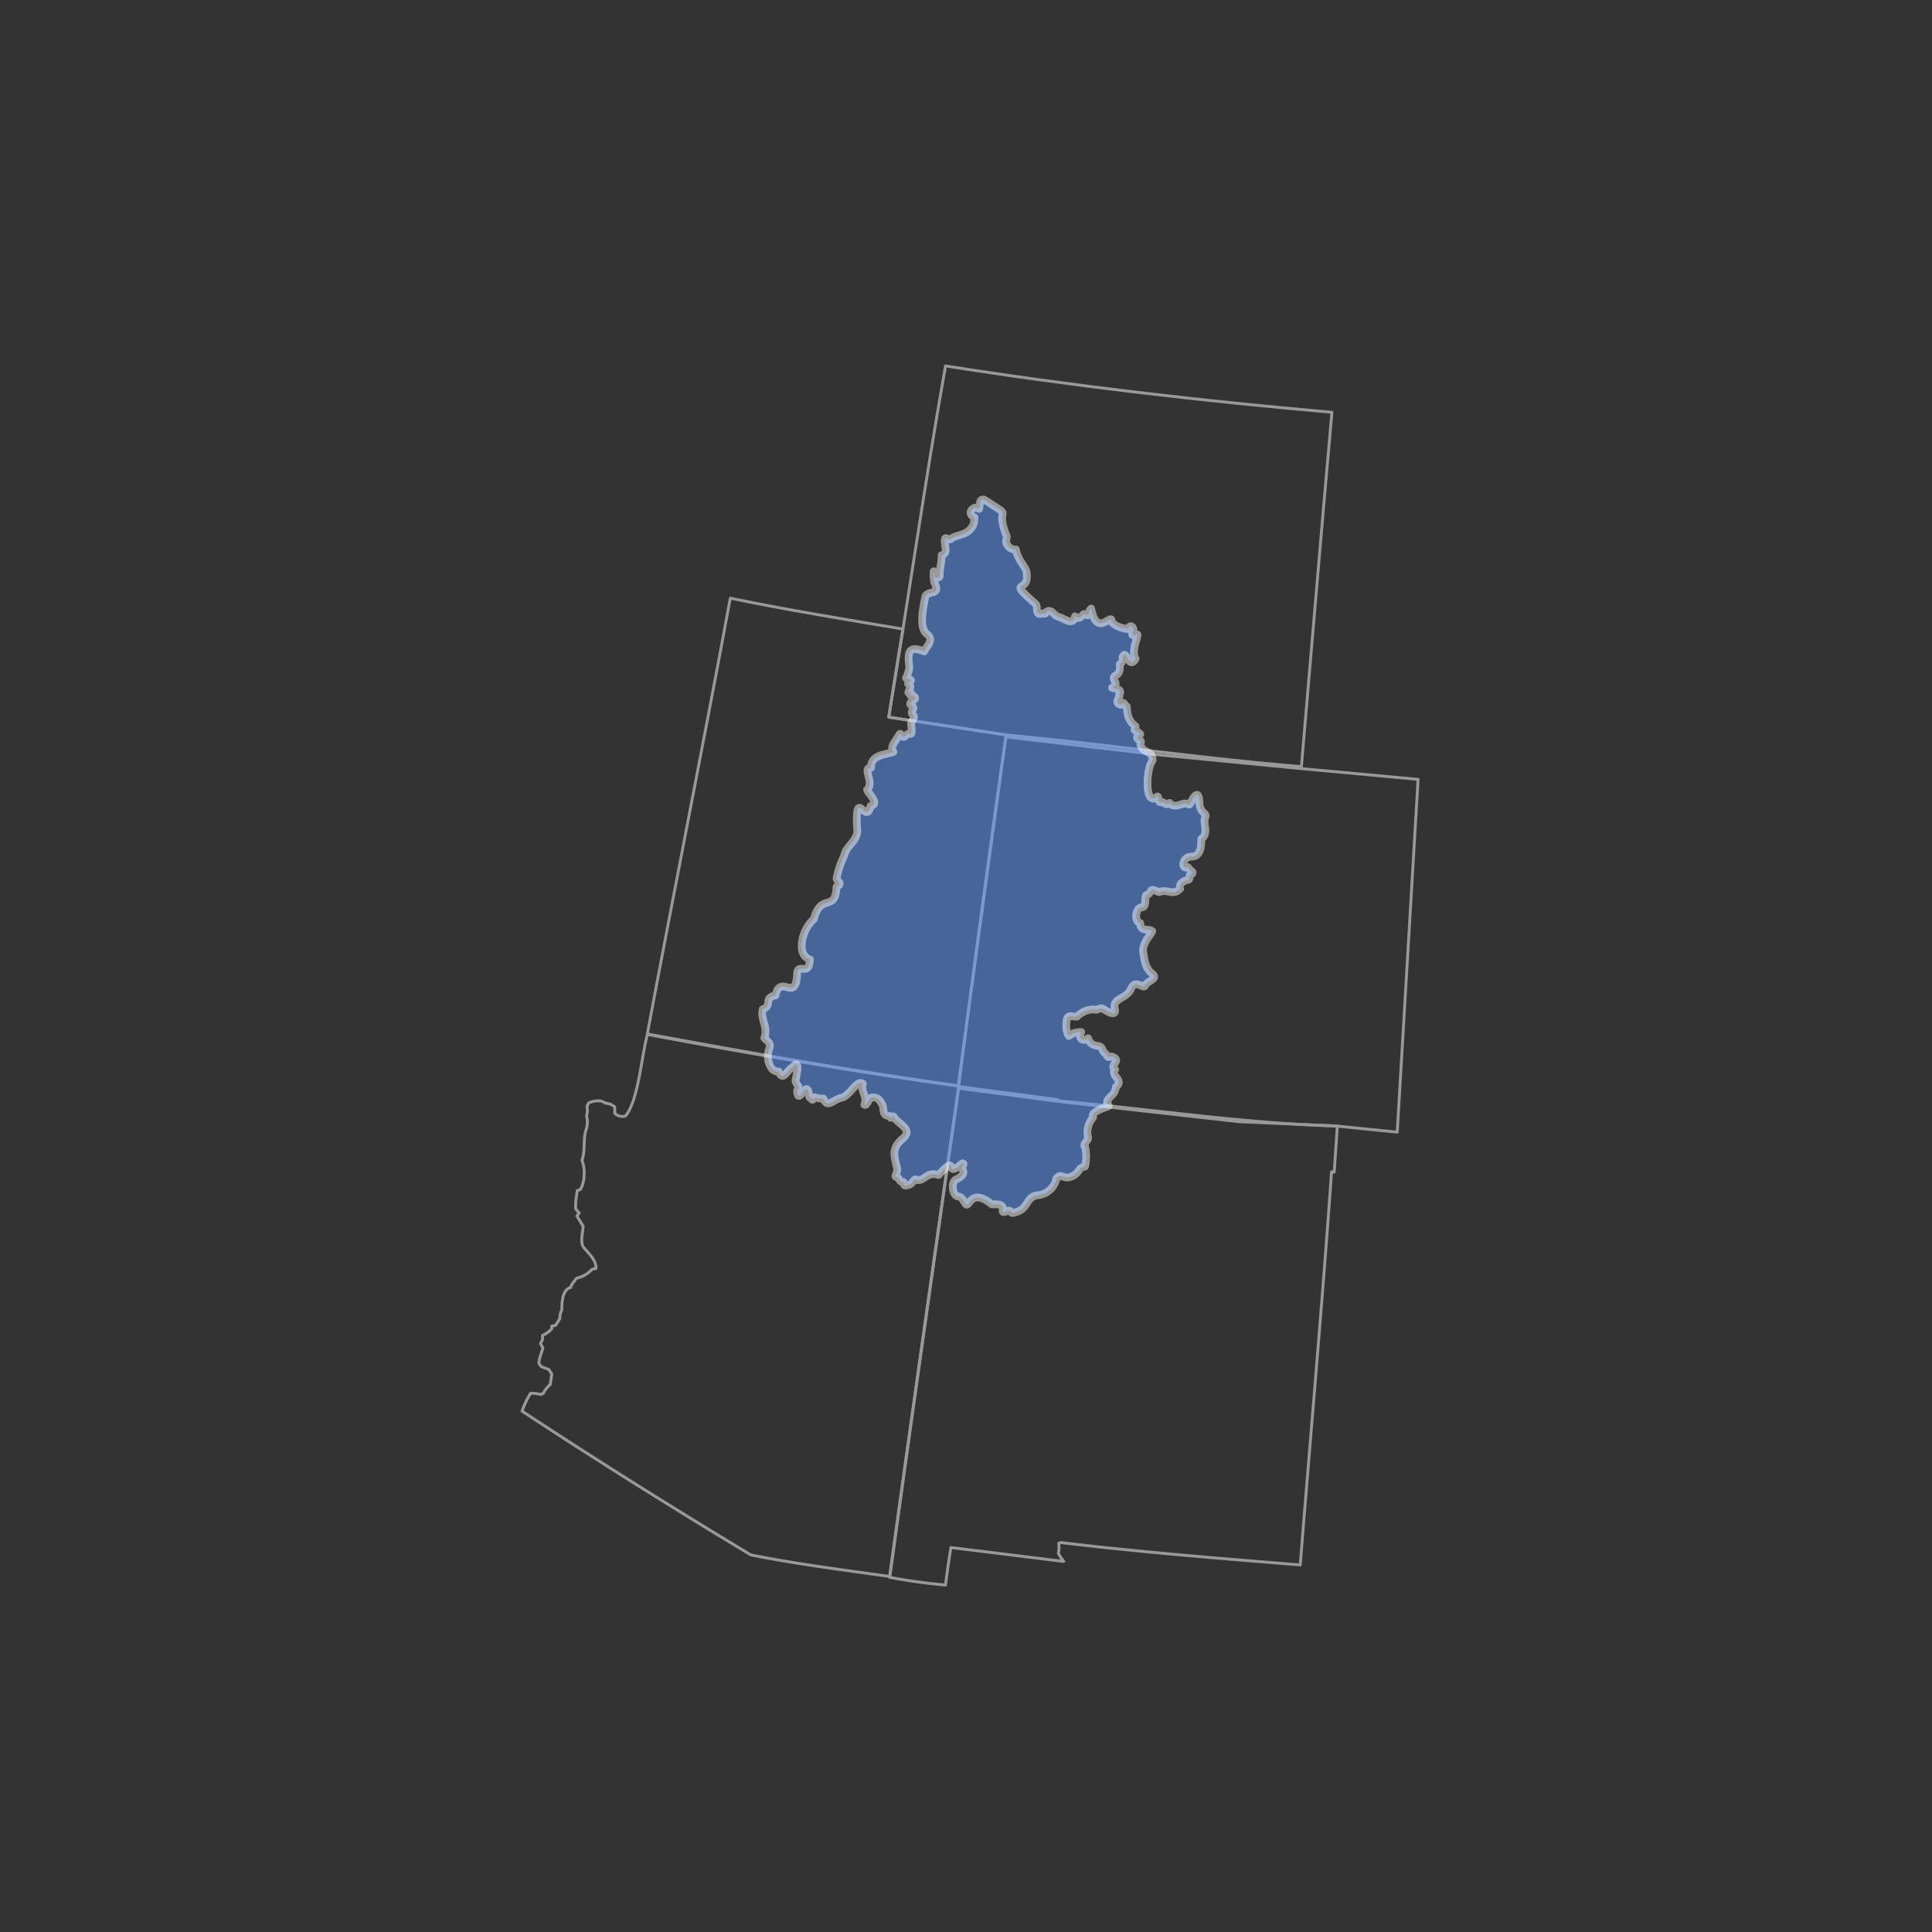 <svg xmlns="http://www.w3.org/2000/svg" width="500" height="500" viewBox="0 0 500 500">
  <rect x="0" y="0" width="500" height="500" fill="#333333" stroke="none"/>
  <defs>
    <style>
      .cls-1 {
        fill: none;
        stroke: #999;
        stroke-width: 0.75px;
      }

      .cls-1, .cls-2 {
        stroke-linejoin: round;
      }

      .cls-2 {
        fill: #5c98ff;
        stroke: #fff;
        stroke-linecap: round;
        stroke-width: 2px;
        opacity: 0.5;
      }
    </style>
  </defs>
  <g id="hucs">
    <g>
      <path class="cls-1" d="M149.1,310.1l.3-2,.7-.2c1.3-1.7,1.4-5.7.5-7.6.9-2.3.3-5.4,1-7.7a6.2,6.2,0,0,0,.2-3.8,5.2,5.2,0,0,0,.1-2.5l.5-.9c1.3-.5,3.1-.9,4.2.1a3.7,3.7,0,0,1,2.5,1v1.6a2.7,2.7,0,0,0,2.8.7c3.4-4.1,4.2-16.3,5.7-21.2,26.6,4.9,53.7,9.7,80.6,13.4-5.9,41.2-12.2,85.5-17.9,127-11.4-1.6-24.7-3.3-36-5.6-19.8-11.9-39.9-24.5-59.2-37.2a24.3,24.3,0,0,1,2.2-4.6,7.7,7.7,0,0,1,2.6.3l.7-.3a8,8,0,0,1,1.8-2.3l.4-2.7-.8-1.2-1.9-.7-.6-.8c-.2-.8.8-3.2,1-4l-.6-1.2.5-1v-1.1a7,7,0,0,0,2.4-1.7v-.7l1-.2,1.1-1.8a4.4,4.4,0,0,1,.5-2.2c0-1.8.1-5.3,2.3-5.8,0-.6,1.1-1.8,1.5-2.4a7.4,7.4,0,0,0,4-2.3l1-.2c.3-2-2-4.1-3.1-5.4s-.2-4-.2-5.6l-1.6-2.6.6-.8-.9-1A14.2,14.2,0,0,1,149.1,310.1Z"/>
      <path class="cls-1" d="M260.4,190.3Z"/>
      <path class="cls-1" d="M346.1,291.4l-.8,11.9h-.7c-2.2,31.6-5.6,70.3-8.1,101.7-19.8-1.6-42.4-3.4-62-5.8l-.5.2a7.6,7.6,0,0,1-.1,2.6,12.8,12.8,0,0,0,1.4,2.1l-29.2-3.6c-.3,1.6-1.2,7.9-1.4,9.7a144.3,144.3,0,0,1-14.5-2c5.7-41.5,12-85.7,17.9-127l25.6,3.4.2.3C297.6,287,322.3,290.8,346.1,291.4Z"/>
      <path class="cls-1" d="M189,154.8c13.8,2.9,30.9,5.7,44.7,8-1,5.5-2.8,17.2-3.7,22.8l30.4,4.6c-4.2,29-8.6,61.8-12.3,90.9-26.9-3.7-54-8.4-80.6-13.4C174.4,230.8,182.2,191.7,189,154.8Z"/>
      <path class="cls-1" d="M260.4,190.2,230,185.6c5-29.9,9.4-61,14.7-90.9,33,5.2,66.7,9.1,100,12-2.7,30-5.3,61.7-7.9,91.7-24.9-2-51.5-5.9-76.4-8.2Z"/>
      <polygon class="cls-1" points="260.3 190.7 247.9 281.6 273.5 285 320.7 290.3 345.7 291.4 361.6 293 367 201.7 336.6 198.9 300.3 195.4 260.3 190.7"/>
      <path id="_14" data-name="14" class="cls-2" d="M254.7,129.3c8.2,5.3,2.7,1.2,5.6,8.9.6.9,0,1.2.1,2.1s1.3,2.1,2.5,1.9c.6,2.8,2.1,4,2.7,5.5,1.3,6.5-5.5,1.6,2.3,8.5,1,.7-.4,3.4,2.1,2.5.7.5.6-.6,1.5-.6s1.4,1.3,2.6,1.6,3.7,2.4,4.1-.2c1.1.9,1.6.1,2.3-.6,2.1,1,.8-.6,1.9-1.4,1.5,7.8,5.5.7,5.3,3.4.8,1.2,3,1.8,4.2,1.9.6-1.5,1.8-.4,1.3.7s.1,1,1,.7-1.7,4-.3,6.3c-1.9,3.1-2.3-2.9-3.4-.4a1.6,1.6,0,0,1-.7,1.8c0,.8.2,1.9-.7,2.7-2.4,1.1,1.2,2.1-1.3,3.4.7.3,2.9.2,1.8,1.9.7.3-1.7,1.9.5,2.5,1-1.2.7.2,1.5.4.2,2.2.3,3.6,2.3,5.2-.8,1.5.4.9,1.2,2-2.3,1.4,1,1.4,0,2.3.3,2.9,3.2,1.6,3.2,4.5-1.6,1.8-2.2,11.3.8,9.7,1.1-1.3.3,1.3,1.3,1.1s1.2,1.1,2.3.2c1,1.2,2.1.6,3.6.2s1.2,1.1,2.1-.7,1.9-2.6,2,.4,2.2,2.6,1.5,3.9,1.1,4.2-1,5.5c0,2.1-.2,4.6-2.6,4.6s-2.7,3.5-.9,2.7c.3.9,2.3,1.3.5,2.1-.3,1,.3,1-.8,1.3s-2,1-1.7,2.2c-1.8,2-3.4-.1-5.4.9-2.6-1.1-1.5-.6-3,.7-1.2-.3.1,3.2-1.5,3.2s-2.1,3.8-.4,4.1c0,2.4,2.3,1.3,3.1,2.1-1,1.8-2.7,3.3-2.3,5.7s.6,3.9,2.3,5.3-1.3,1.8-1.8,3-2.5-1.8-3.7.9-4.8,2.4-4.2,5-2.2.7-3,.2-1.3.4-2.2.2-3,.2-4.6,1.8c-1,.1-2.3-.6-2.6.7s-.2,3.3.5,4.3a4.9,4.9,0,0,1,3.2-1c-.8,1.8.5,2.6,1.8,1.6.4,1.4,1.3,1.8,2.6,2s.9,1.2,1.7,1.8.4,1.4,1.8.9c3,1.2-.9,2.1.9,3.4-1.4,1.6,2.5,2.7.2,4.5-.3,1.9-1,1.9-2,3.2s.8,1.5-.2,1.9-4.5,1.4-3.7,2.8a5.9,5.9,0,0,0-1.4,4.8c.6,1.1-1.5,2-.7,2.8a11,11,0,0,1,0,5.1c-1.9.3-1.1,1.4-3.3,2.5s-2.9-1-4.1.6a5.4,5.4,0,0,1-4.6,4.3c-3.1.2-2.7,3.2-5.3,4.2s-1.2-.1-2.5-.2c-3.6,1.5,1.1-2-4.3-1.6-5.9-4.8-5.8,1.8-7-.4s-1.5-1.3-2.3-1.9-1.4-3.5.1-4.2,2.4-1.6,1.4-2.9c-.4.2,1.1-1.3.1-1.2-4.9,4.3-.7-3-6.1,3-3.1-1.1-3.7,1.9-5.9,1.2-.2-.5-.9,1.1-1.7,1.3s-1.4.6-1.5-.7c-1.1.2-1-1.2-1.8-1.3s.6-1.3.1-2.6c-.9-3.5-1.2-5,1.6-7.4s-1.4-3.7-2.5-5.7c-.3,0-.7.9-1-.1-2.1,0-1.3-2-1.9-3s-.9-1.7-2.3-1.8-1.4,2.3-2.3,1.9c.9-2.2-1.1-3.5-.4-5.4-1.5-1.3-3.4,3.2-5.5,3.6s-3.7,2.9-4.7.2a5.1,5.1,0,0,1-2.1-.3c-.8.7-.8,1-1-.1-.9.9-.4-1.4-1.1-2s-2.5,3.9-2.6.3c1.2-1-.6-1.6-.4-2.7s1.4-5.8-.9-3.2c-1.5.8-2.3,3.7-3.5,1-2.3.3-3.3-3.6-2.5-5.6s-.5-2.1-1.2-3.1c1.1-2.8-1.1-4.8-.4-7.4,2.7-1.1,0-2.9,3.3-3.6,1.3-5.8,5.4,2.3,5.6-5.9.5-2.5,3.1,1.1,3.3-3.4-3.8-1.2-1.9-8.1,1-10.4,1.9-7.1,5.6-1.6,5.9-8.4,1.7-.9.2-1.3,0-2.1a22.3,22.3,0,0,1,2-6c.4-2.6,3.9-3.9,3.3-7.2-.5-10.8,2.4-.4,3.5-5.6,2.5-.6-.6-3.2-.9-4.2,2-1.8-1.4-5.8,1-5.7,0-3.5,3.7-3.3,5.8-4.1-.8-1.3.1-2.2,1-3.6s.6-1.3,1.3-.5,1.2-1,2-.6.3-2.1.3-2.7,1.3-1.5.4-2.3,1-1.5-.3-2.3,1.6-1.5.8-2.2-.4-.7-.9-.4.3-1.2-.5-.8.9-1.5,0-2,.7-.9.4-1.2-1.1-.5-1.2-.5,1-2,.8-3.2c-.4-3.3-.3-5.4,3.9-3.7.5-1.3,2.7-3,.7-4.5s-1.2-5.9-.4-9.8c1-1.7,4,0,2.3-3.6a10.2,10.2,0,0,1-.2-2.6c.2-1,0,1.3.4,1.3s1.3.4,1.2-.7.5-2.9.5-5c1.7-.6.8-2,.8-3.7s.9.2,1.7-.6,3.6-.9,4.9-2.4.9-2.2,1.1-3.1c-2.2-.9-.3-3.4,1.2-2.2C253.7,130.3,253.4,129.1,254.7,129.3Z"/>
    </g>
  </g>
</svg>

